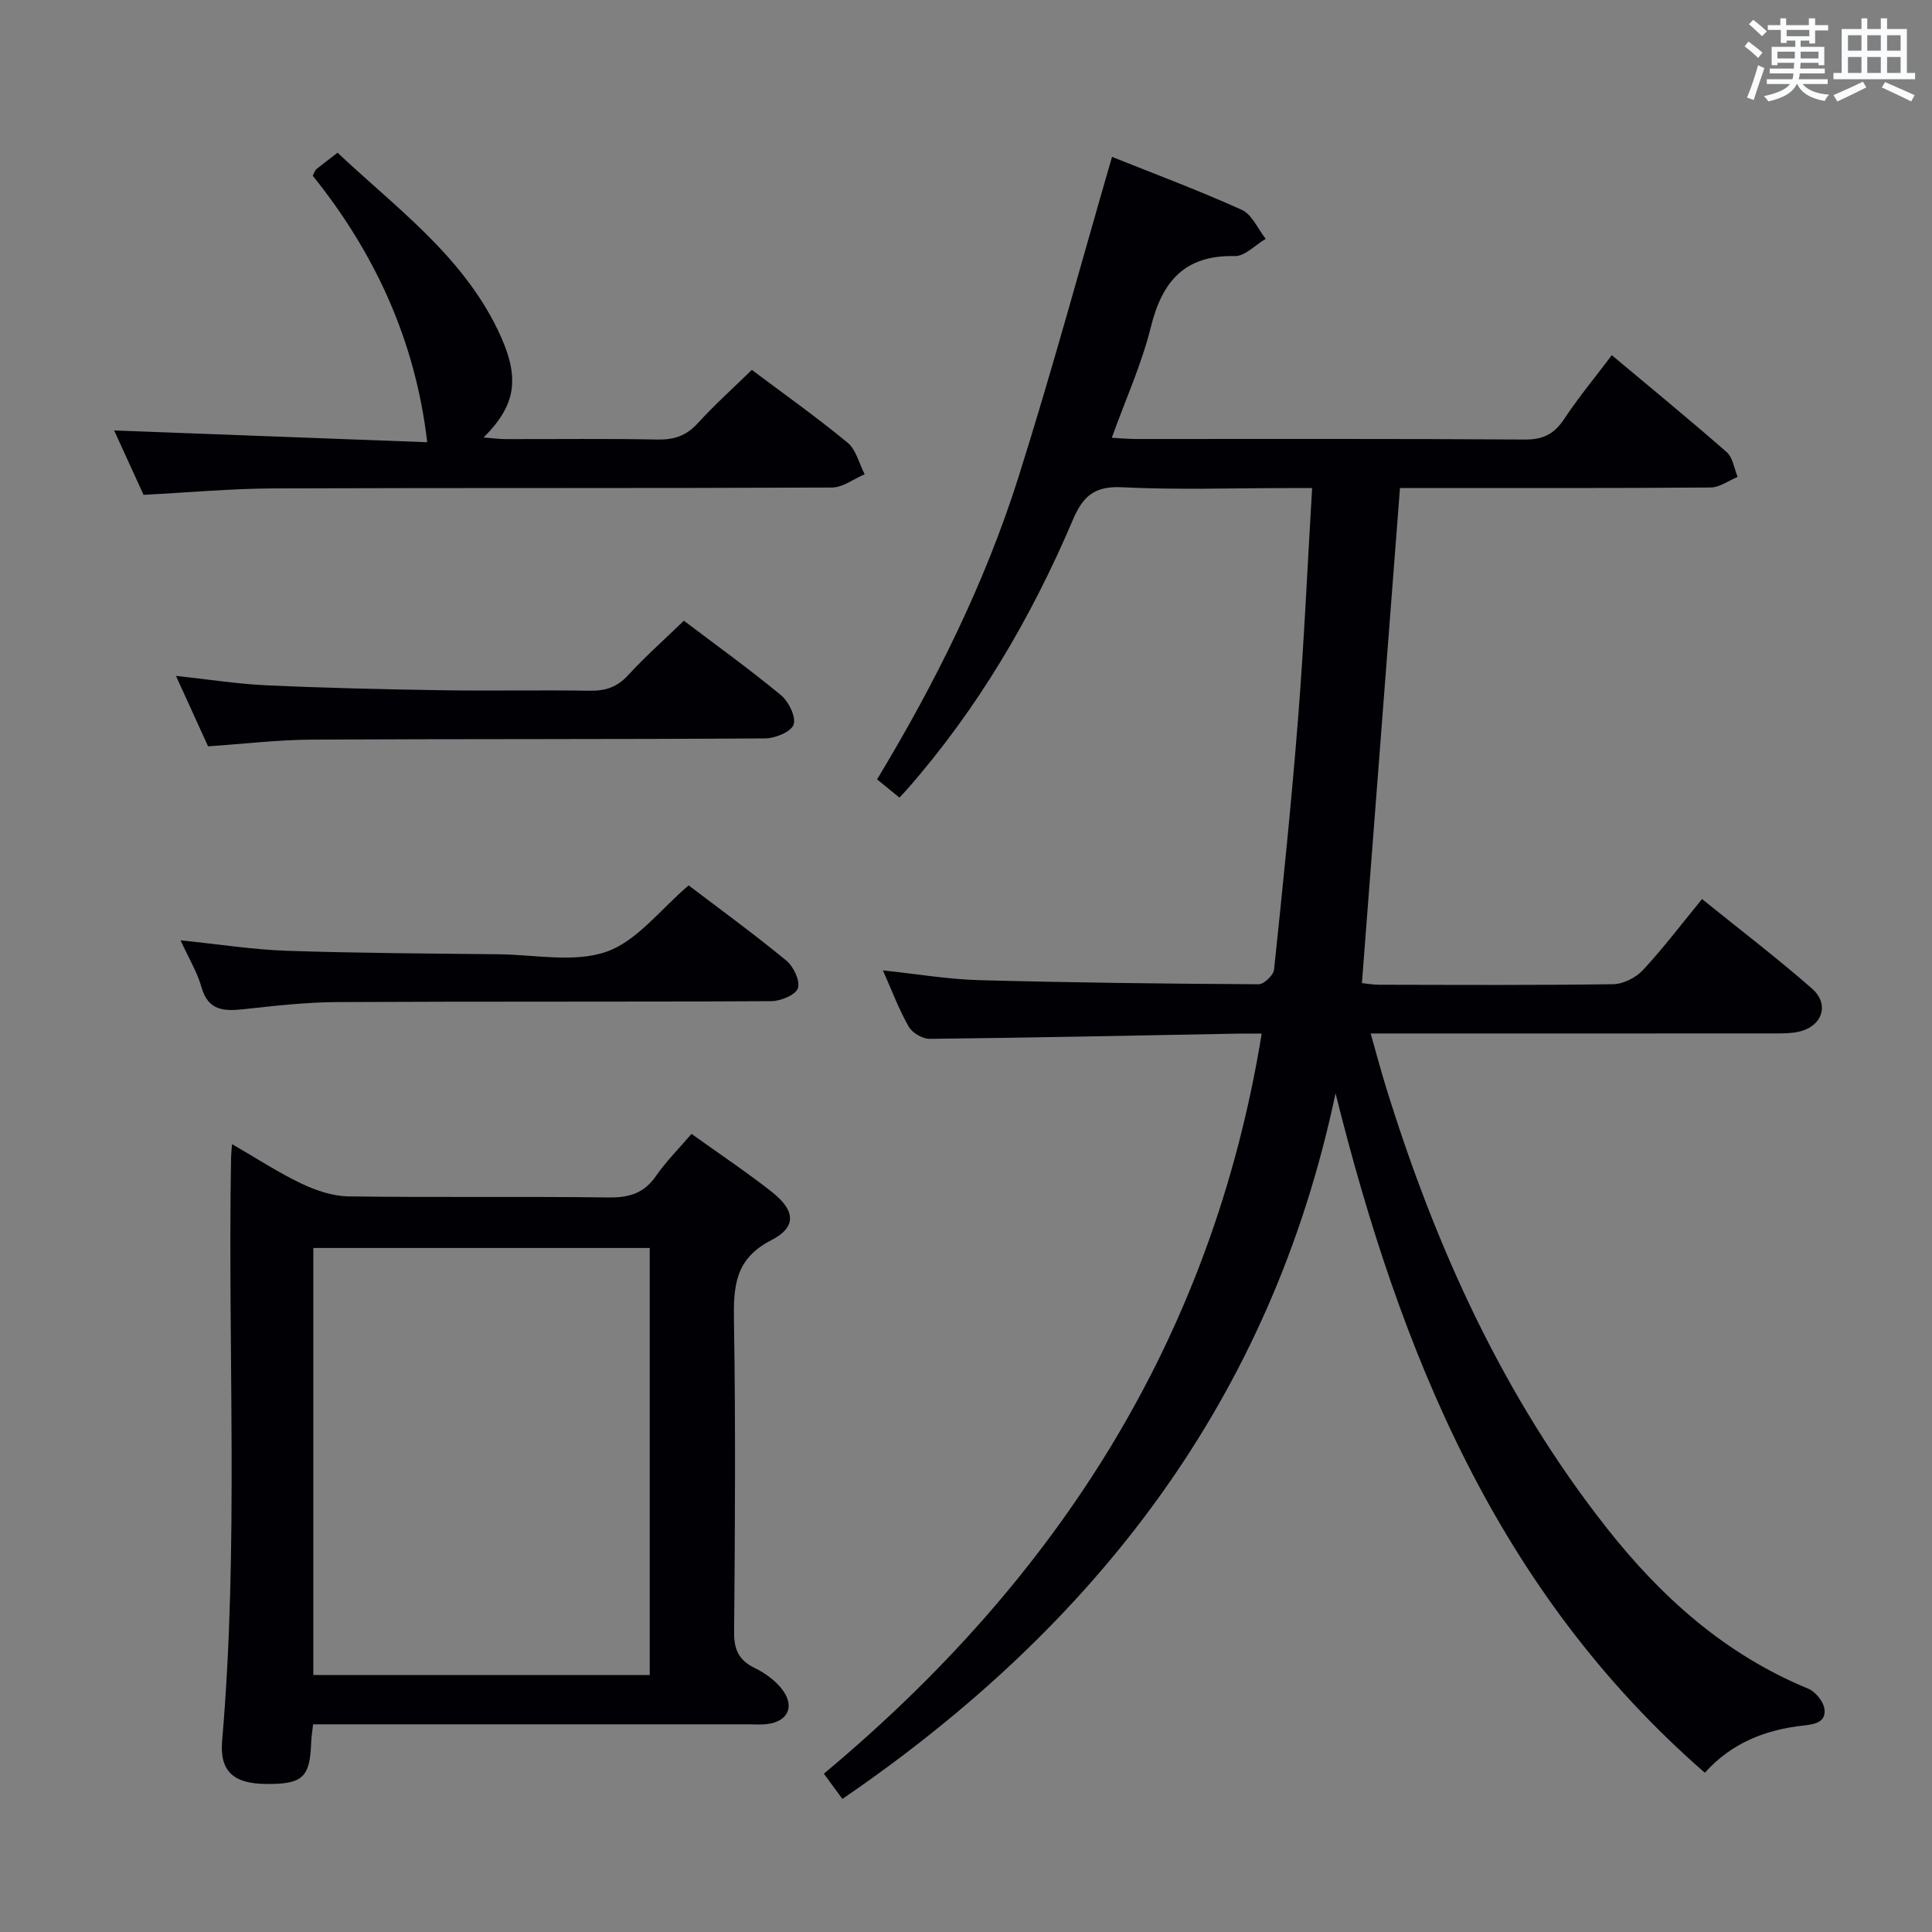 <svg enable-background="new 0 0 400 400" viewBox="0 0 400 400" xmlns="http://www.w3.org/2000/svg"><rect x="0" y="0" width="400" height="400" fill="#808080" stroke="none"/><g fill="#010105"><path d="m174.41 372.45c-1.3-1.76-2.36-3.21-3.84-5.23 48.23-40.22 80.39-90 90.65-153.22-1.58 0-3.19-.03-4.8 0-21.3.39-42.61.85-63.92 1.08-1.49.02-3.63-1.23-4.36-2.52-2.02-3.54-3.46-7.42-5.34-11.65 7.05.74 13.44 1.84 19.87 2.02 19.3.52 38.61.74 57.91.85 1.1.01 3.08-1.87 3.2-3.02 1.82-17.35 3.61-34.72 4.98-52.11 1.23-15.57 1.92-31.18 2.9-47.6-1.77 0-3.34 0-4.92 0-11.5 0-23.02.4-34.49-.17-5.72-.28-8.07 1.91-10.15 6.81-8.65 20.31-19.75 39.19-34.4 55.85-.42.48-.87.95-1.47 1.6-1.5-1.22-2.89-2.35-4.64-3.78 12.03-19.92 22.32-40.58 29.29-62.63 6.89-21.81 12.87-43.91 19.35-66.25 8.51 3.41 17.82 6.88 26.86 10.96 2.12.96 3.33 3.95 4.96 6.01-2.14 1.25-4.3 3.62-6.41 3.57-10.41-.23-15.03 5.24-17.38 14.73-1.9 7.67-5.23 14.98-8.08 22.89 1.88.1 3.46.25 5.03.25 26.83.01 53.66-.08 80.49.11 3.82.03 6.1-1.17 8.15-4.26 2.93-4.43 6.34-8.53 9.86-13.2 8.07 6.76 16.05 13.29 23.79 20.08 1.27 1.11 1.53 3.38 2.26 5.11-1.86.77-3.72 2.19-5.59 2.2-19.66.16-39.33.1-58.99.1-1.81 0-3.61 0-5.33 0-2.64 34.28-5.24 68.18-7.88 102.51 1.01.1 2.26.34 3.51.34 16.16.03 32.33.12 48.49-.11 2.1-.03 4.71-1.35 6.17-2.91 4.18-4.49 7.9-9.42 12.25-14.72 7.71 6.23 15.46 12.14 22.77 18.54 3.7 3.25 2.13 7.79-2.67 8.91-1.59.37-3.3.37-4.95.37-25.83.02-51.66.01-77.49.01-1.82 0-3.64 0-6.27 0 1.14 4 2.08 7.57 3.17 11.1 10.2 32.96 24.21 64.01 45.73 91.31 11.31 14.36 24.55 26.18 41.69 33.24 1.51.62 3.18 2.69 3.37 4.25.32 2.63-1.88 3.12-4.33 3.38-7.79.85-14.85 3.54-20.44 9.78-43.04-37.5-63.06-87.01-76.46-140.67-13.35 63.39-49.63 110.21-102.1 146.09z"/><path d="m64.82 357c-.17 1.53-.36 2.65-.4 3.78-.24 7.25-1.78 8.66-9.45 8.57-6.59-.07-9.53-2.62-8.98-8.95 3.47-40.21 1.14-80.51 1.85-120.75.01-.66.09-1.32.2-2.77 4.99 2.88 9.5 5.84 14.33 8.15 3.02 1.44 6.5 2.62 9.79 2.67 17.98.25 35.97-.01 53.95.22 4.22.05 7.26-.91 9.71-4.45 2.06-2.98 4.67-5.59 7.35-8.71 5.64 4.04 11.26 7.8 16.57 11.96 4.95 3.89 5.27 7.32-.07 10.06-7.54 3.86-7.83 9.61-7.71 16.75.35 21.47.22 42.96.03 64.44-.03 3.67 1.04 5.8 4.32 7.4 2.16 1.05 4.34 2.65 5.74 4.56 2.55 3.47 1.01 6.5-3.22 7.02-1.31.16-2.66.05-3.99.05-28.14 0-56.28 0-84.42 0-1.81 0-3.61 0-5.6 0zm69.7-10.21c0-29.83 0-59.16 0-88.41-23.47 0-46.53 0-69.65 0v88.41z"/><path d="m23.63 89.12c22.21.84 43.92 1.66 64.82 2.44-2.47-21.26-10.98-39.35-23.71-55.19.43-.79.52-1.15.75-1.34 1.29-1.04 2.62-2.04 4.4-3.41 12.03 11.34 25.68 21.18 33.15 36.64 4.74 9.8 3.95 15.45-2.92 22.32 1.84.14 3.18.33 4.52.33 10.5.02 21-.12 31.49.09 3.43.07 5.97-.78 8.32-3.36 3.45-3.79 7.3-7.24 11.21-11.06 6.64 4.98 13.42 9.79 19.82 15.07 1.77 1.46 2.39 4.32 3.54 6.54-2.26.96-4.52 2.74-6.79 2.75-38.49.17-76.99.04-115.48.18-8.78.03-17.55.84-27.03 1.33-1.93-4.23-4.11-9-6.09-13.33z"/><path d="m141.59 128.51c6.69 5.07 13.57 10.02 20.09 15.41 1.6 1.33 3.16 4.47 2.63 6.09-.49 1.49-3.81 2.86-5.9 2.87-31.31.2-62.62.09-93.93.25-6.95.04-13.9.88-21.4 1.39-1.98-4.35-4.15-9.11-6.65-14.59 6.77.73 12.78 1.69 18.82 1.96 12.13.55 24.27.83 36.4 1.02 10.16.16 20.32-.07 30.48.1 3.23.05 5.64-.75 7.88-3.18 3.48-3.8 7.34-7.22 11.58-11.32z"/><path d="m37.38 194.68c7.91.81 14.95 1.93 22.02 2.17 14.62.49 29.25.56 43.88.72 7.49.08 15.62 1.81 22.29-.53 6.35-2.23 11.18-8.79 17.01-13.73 6.62 5.03 13.58 10.1 20.22 15.57 1.49 1.23 2.9 4.19 2.4 5.71-.46 1.39-3.56 2.68-5.5 2.69-29.96.17-59.92.03-89.88.19-6.45.03-12.9.77-19.33 1.47-4.12.45-7.4.35-8.79-4.59-.87-3.1-2.62-5.95-4.32-9.67z"/></g><path d="m361.2 9.6.8-1c.9.7 1.9 1.4 2.9 2.3l-.9 1.1c-1-1-2-1.8-2.8-2.4zm.5 10.6c.9-2.1 1.6-4.3 2.3-6.7.4.2.8.4 1.3.6-.7 2.1-1.5 4.3-2.2 6.6zm.4-15.2.9-.9c1 .8 2 1.6 2.8 2.4l-1 1c-.9-.9-1.8-1.7-2.7-2.5zm12.5-1.2h1.2v1.4h2.7v1.1h-2.7v2.7h-1.2v-.6h-1.8v1.3h4.9v3.8h-1.2v-.5h-3.7c0 .4-.1.9-.1 1.2h5.1v1h-5.2c0 .5-.1.9-.2 1.2h6v1h-5.2c1.1 1.3 2.9 2 5.5 2.2-.4.4-.7.8-.9 1.3-2.9-.5-4.8-1.6-5.7-3.5h-.1c-.8 1.7-2.7 2.9-5.9 3.6-.2-.4-.6-.8-.9-1.1 2.8-.6 4.6-1.4 5.4-2.5h-4.8v-1h5.3c.1-.3.2-.7.2-1.2h-4.9v-1h5c0-.4 0-.8.1-1.2h-3.5v.5h-1.2v-3.8h4.9v-1.3h-1.8v.5h-1.2v-2.7h-2.7v-1h2.6v-1.4h1.2v1.4h4.7v-1.4zm-6.6 8.3h3.6c0-.4 0-.9 0-1.4h-3.6zm1.9-4.6h4.7v-1.3h-4.7zm6.6 3.2h-3.7v1.4h3.7z" fill="#fafbfc"/><path d="m385.3 3.8h1.3v2.2h2.8v-2.2h1.3v2.2h4.1v9.1h1.7v1.3h-16.9v-1.3h1.7v-9.1h4.1v-2.2zm.4 13.1.7 1.2c-1.8.9-3.8 1.9-6 2.9-.2-.4-.5-.8-.8-1.3 2.3-1 4.3-1.9 6.1-2.8zm-3.1-6.4h2.8v-3.2h-2.8zm0 4.6h2.8v-3.3h-2.8zm4-4.6h2.8v-3.2h-2.8zm0 4.6h2.8v-3.3h-2.8zm3.7 1.9c2.1.9 4.1 1.8 6.1 2.7l-.7 1.3c-2.2-1.1-4.2-2-6.1-2.9zm3.2-9.7h-2.8v3.2h2.8zm-2.8 7.8h2.8v-3.3h-2.8z" fill="#fafbfc"/></svg>